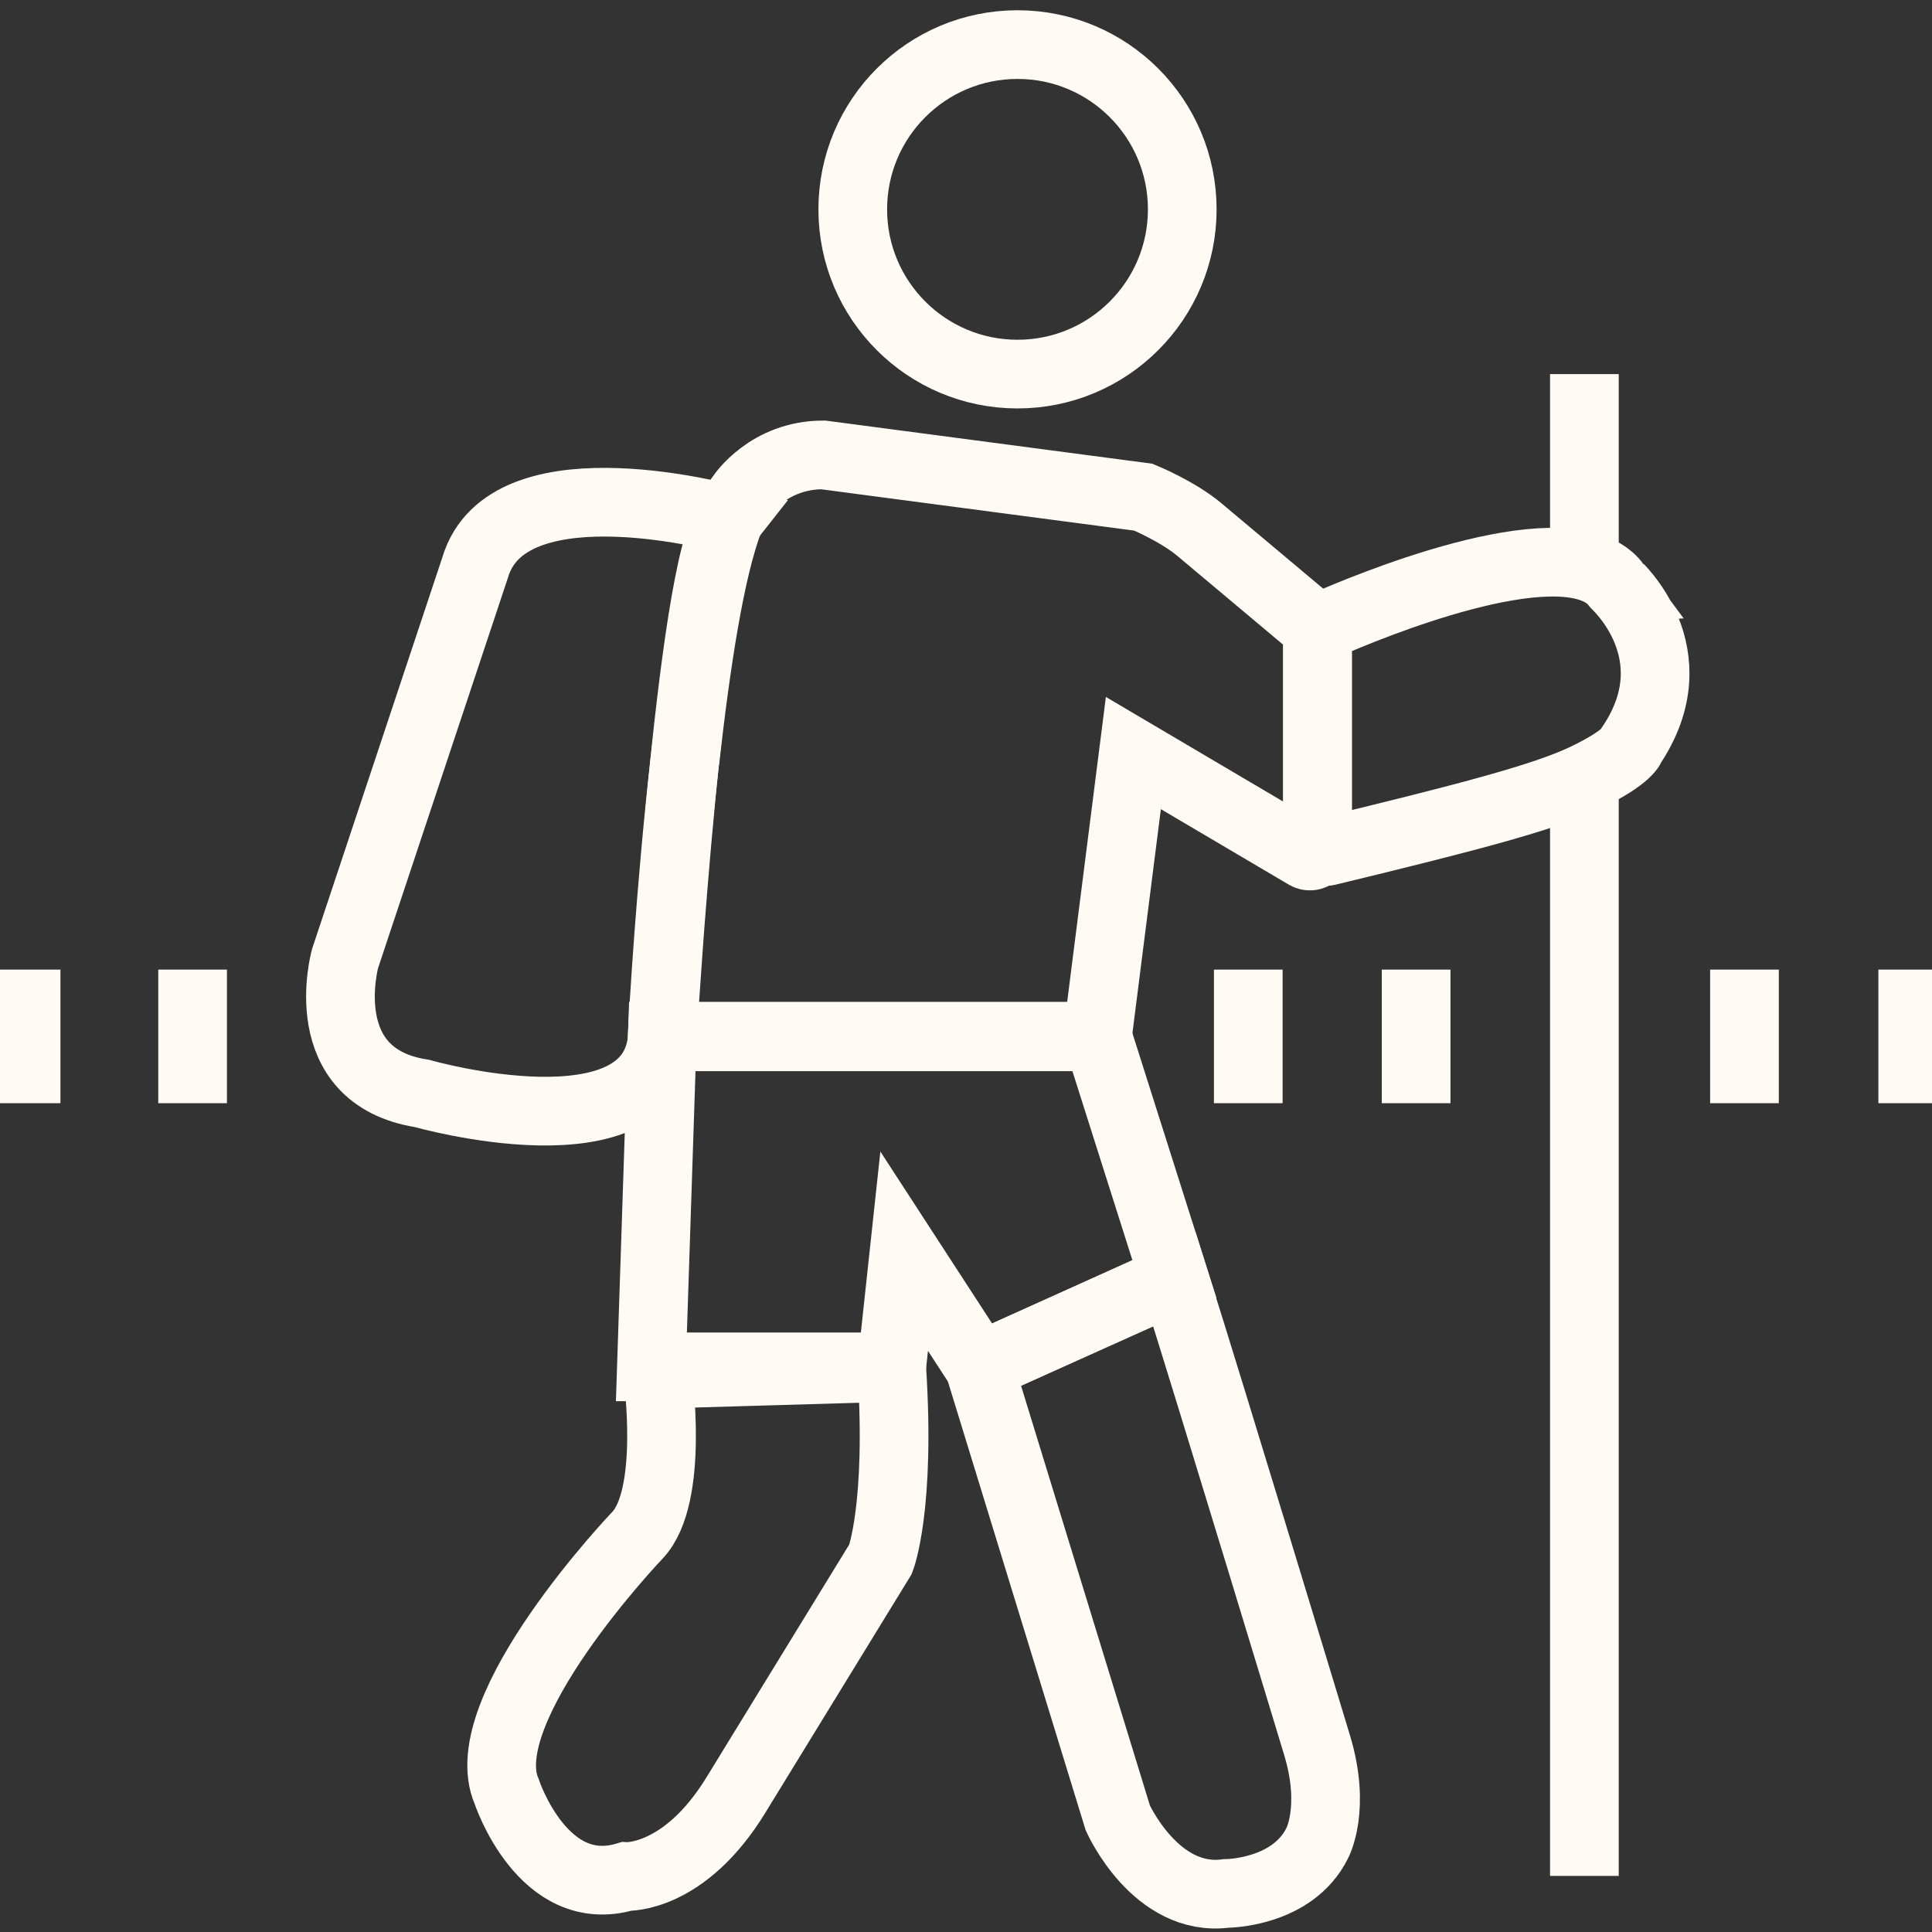 <?xml version="1.0" encoding="utf-8"?>
<!-- Generator: Adobe Illustrator 27.5.0, SVG Export Plug-In . SVG Version: 6.00 Build 0)  -->
<svg version="1.1" id="Livello_1" xmlns="http://www.w3.org/2000/svg" xmlns:xlink="http://www.w3.org/1999/xlink" x="0px" y="0px"
	 viewBox="0 0 992.1 992.1" style="enable-background:new 0 0 992.1 992.1;" xml:space="preserve">
<rect x="0" y="0" width="992.1" height="992.1" fill="#333333" stroke="none"/>
<style type="text/css">
	.st0{fill:none;stroke:#FFFAF3;stroke-width:35.268;stroke-miterlimit:10;}
</style>
<g id="Livello_2_00000150074755722129125100000004613647753428491675_">
	<g>
		<circle class="st0" cx="522.5" cy="107.5" r="84.6"/>
		<line class="st0" x1="813.6" y1="963.3" x2="813.6" y2="399.7"/>
		<line class="st0" x1="813.6" y1="290.7" x2="813.6" y2="192.1"/>
		<line class="st0" x1="13.4" y1="497.9" x2="13.4" y2="566.5"/>
		<line class="st0" x1="98.9" y1="497.9" x2="98.9" y2="566.5"/>
		<line class="st0" x1="641" y1="497.9" x2="641" y2="566.5"/>
		<line class="st0" x1="727.2" y1="497.9" x2="727.2" y2="566.5"/>
		<line class="st0" x1="895.8" y1="497.9" x2="895.8" y2="566.5"/>
		<line class="st0" x1="982.2" y1="497.9" x2="982.2" y2="566.5"/>
		<path class="st0" d="M676.5,322.8v113.1c0,2.8-3.2,4.6-5.7,3.2l-88.8-52.4l-18.5,145.7H340.1c0,0,0-0.2,0-0.7c0-0.2,0-0.5,0-0.8
			l0,0c0.5-10.7,4.2-74.9,11.5-139.7c0-0.3,0-0.7,0.2-1.1c5.5-48.8,12.8-97.7,22.7-123.3c1.9-5.2,3.9-9.4,6.2-12.3
			c0,0,13.8-20.9,42-20.9l164.4,21.7c0,0,17.8,7.3,29.1,16.9L676.5,322.8z"/>
		<path class="st0" d="M837.7,382.7c0,0-0.8,5.8-24.1,16.9c-20.9,9.9-59.8,20.1-132.1,37.6c-2.4,0.5-4.9-1.3-4.9-3.9V322.8
			c0,0,93.8-43.4,137.2-32.3c6.8,1.8,12.3,4.7,16,9.7C829.6,300.2,869.3,335.4,837.7,382.7z"/>
		<path class="st0" d="M374.4,266.7c0,0-110-30.5-129.5,22l-67.7,203.5c0,0-16.9,60.5,39.5,69.3c0,0,119.2,34,123.5-29.5
			C340.1,532.1,354.5,292,374.4,266.7z"/>
		<polygon class="st0" points="340.1,532.1 334.5,701.9 457.9,701.9 464.3,642.5 502.9,701.9 603.1,656.9 563.5,532.1 		"/>
		<path class="st0" d="M337.7,705.7c0,0,8.8,62.6-10.4,82.7c0,0-85.5,89.6-67.1,131.6c0,0,18.5,56.4,61.4,43.6c0,0,29.8,1.6,56.4-42
			l74.2-121c0,0,10.4-26.6,5.7-98.4L337.7,705.7z"/>
		<path class="st0" d="M502.9,701.9l71.1,231.6c0,0,19.4,43.6,55.7,38.8c0,0,33.9,0,46.7-25.8c0,0,9.7-17.8,0-50.1
			c0,0-53.3-176-73.4-239.7L502.9,701.9z"/>
	</g>
</g>
</svg>
